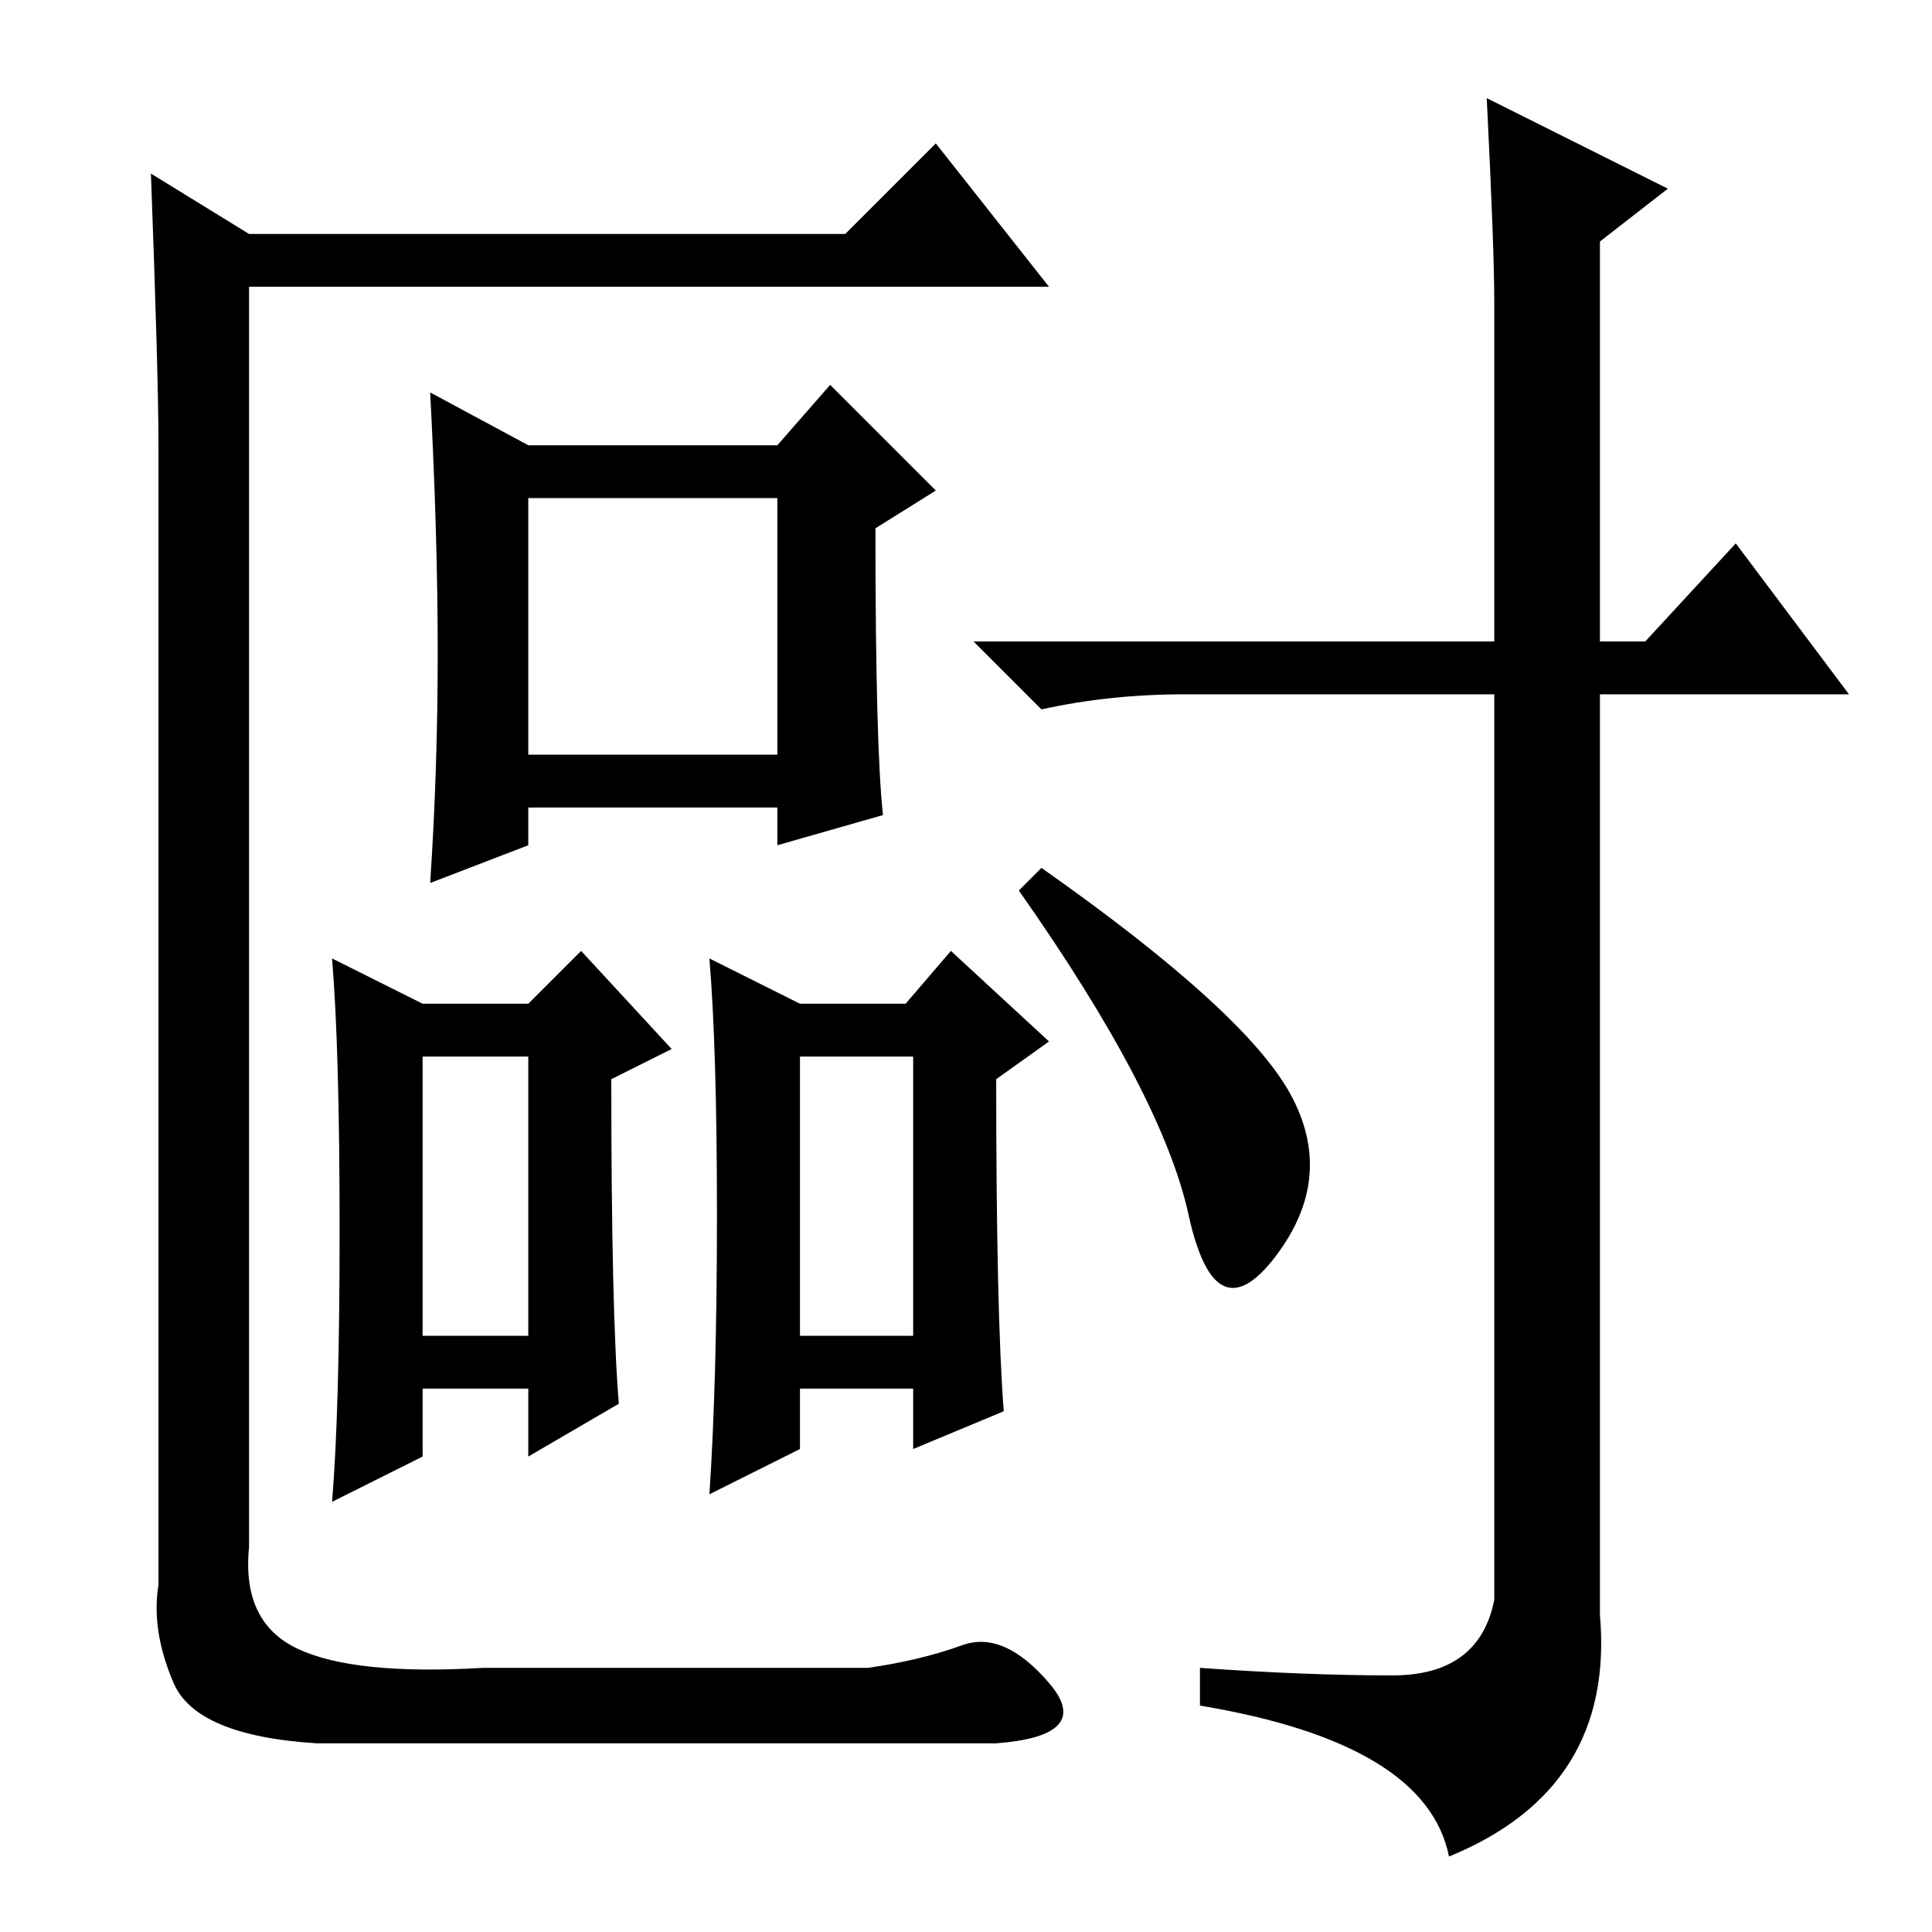 <?xml version="1.0" standalone="no"?>
<!DOCTYPE svg PUBLIC "-//W3C//DTD SVG 1.1//EN" "http://www.w3.org/Graphics/SVG/1.1/DTD/svg11.dtd" >
<svg xmlns="http://www.w3.org/2000/svg" xmlns:xlink="http://www.w3.org/1999/xlink" version="1.1" viewBox="0 -36 256 256">
  <g transform="matrix(1 0 0 -1 0 220)">
   <path fill="currentColor"
d="M20 233l13 -8h79l12 12l15 -19h-106v-167q-1 -10 6.5 -13.5t24.5 -2.5h51q7 1 12.5 3t11.5 -5t-7 -8h-90q-16 1 -19 8t-2 13v151q0 9 -1 36zM58 169.5q0 15.5 -1 34.5l13 -7h33l7 8l14 -14l-8 -5q0 -29 1 -38l-14 -4v5h-33v-5l-13 -5q1 15 1 30.5zM70 156h33v34h-33v-34z
M45 93q0 24 -1 36l12 -6h14l7 7l12 -13l-8 -4q0 -31 1 -43l-12 -7v9h-14v-9l-12 -6q1 12 1 36zM56 79h14v37h-14v-37zM133 69l-12 -5v8h-15v-8l-12 -6q1 15 1 37t-1 34l12 -6h14l6 7l13 -12l-7 -5q0 -31 1 -44zM106 79h15v37h-15v-37zM171 111q6 -11 -2 -21.5t-11.5 5.5
t-22.5 43l3 3q27 -19 33 -30zM197 243l24 -12l-9 -7v-53h6l12 13l15 -20h-33v-122q2 -23 -20 -32q-3 15 -33 20v5q14 -1 25.5 -1t13.5 10v120h-41q-10 0 -19 -2l-9 9h69v45q0 7 -1 27z" />
  </g>

</svg>

